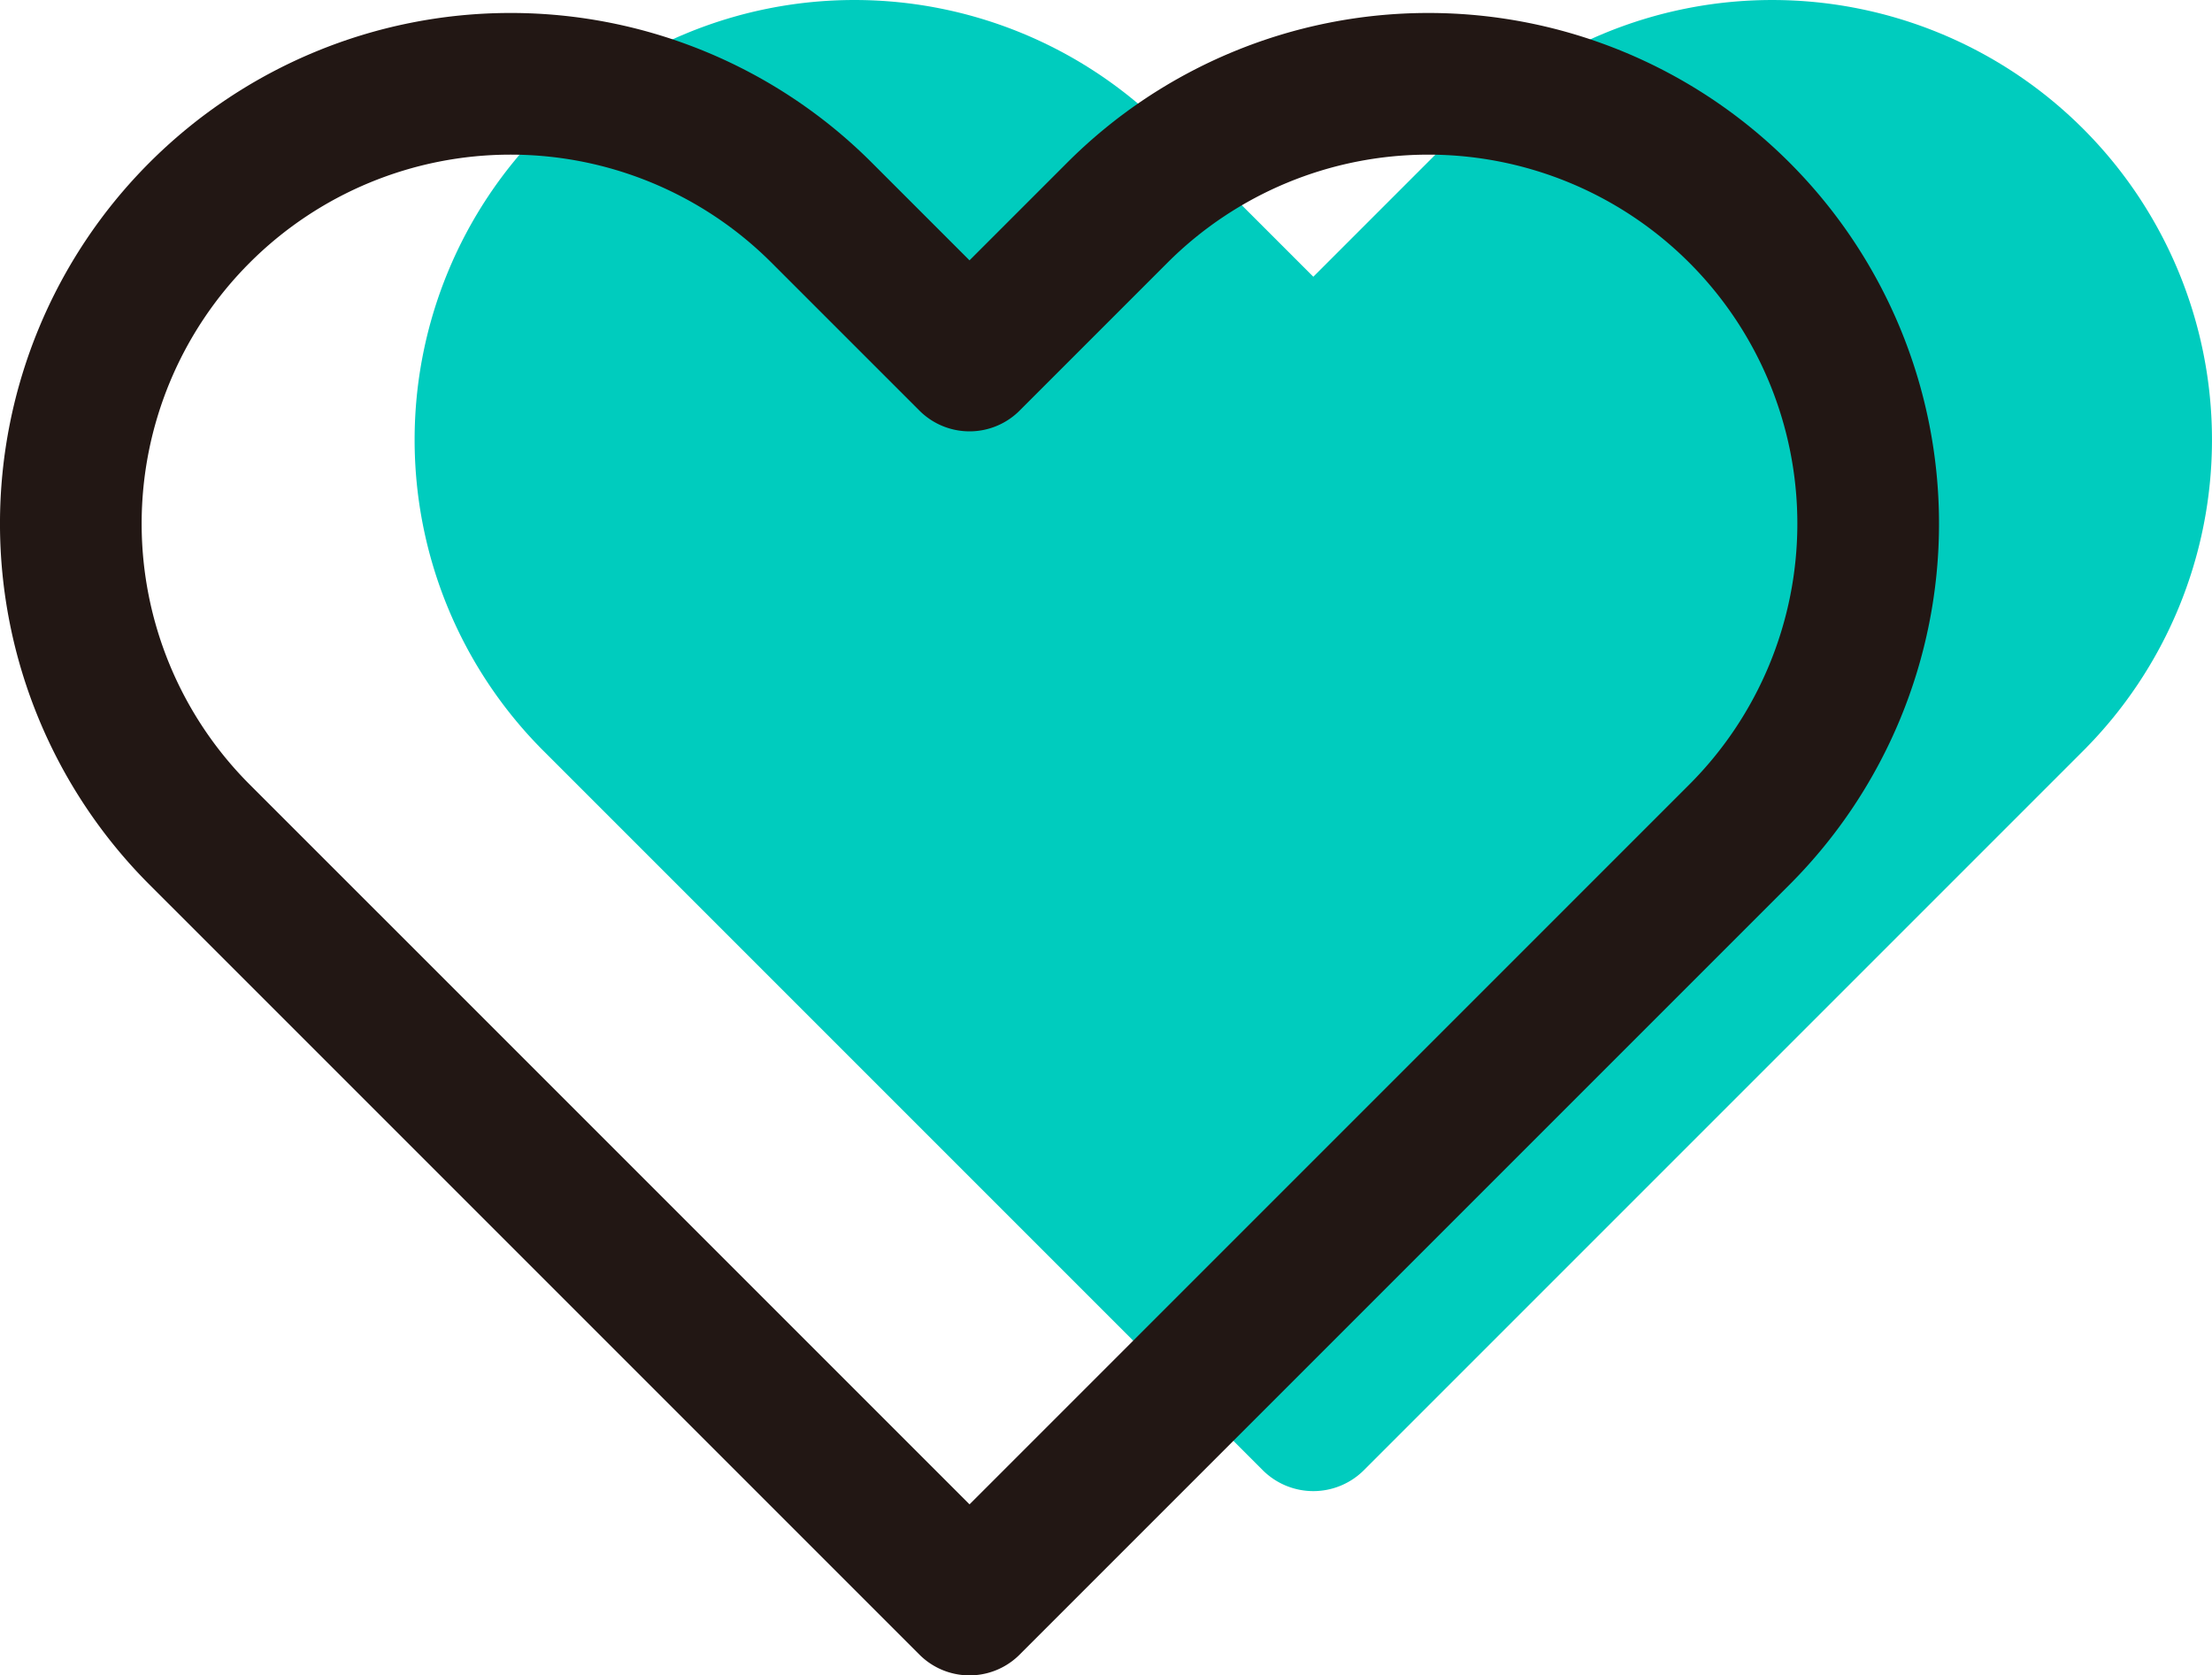 <svg xmlns="http://www.w3.org/2000/svg" width="93.685" height="70.954" viewBox="0 0 93.685 70.954">
  <g id="그룹_5963" data-name="그룹 5963" transform="translate(-2747.478 -7250.338)">
    <path id="패스_29129" data-name="패스 29129" d="M2835.707,7255.794h0a18.628,18.628,0,0,0-26.343,0l-6.263,6.264-6.264-6.264a18.627,18.627,0,0,0-26.343,26.343l6.264,6.264,24.2,24.2a3.031,3.031,0,0,0,4.286,0l24.2-24.2,6.263-6.264a18.629,18.629,0,0,0,0-26.343" fill="#00ccbe"/>
    <path id="패스_29130" data-name="패스 29130" d="M2821.146,7259.343h0a18.628,18.628,0,0,0-26.343,0l-6.263,6.263-6.264-6.263a18.627,18.627,0,0,0-26.343,26.343l6.264,6.263,26.343,26.343,26.343-26.343,6.263-6.263A18.629,18.629,0,0,0,2821.146,7259.343Z" fill="none" stroke="#221714" stroke-linecap="round" stroke-linejoin="round" stroke-width="6"/>
  </g>
</svg>
